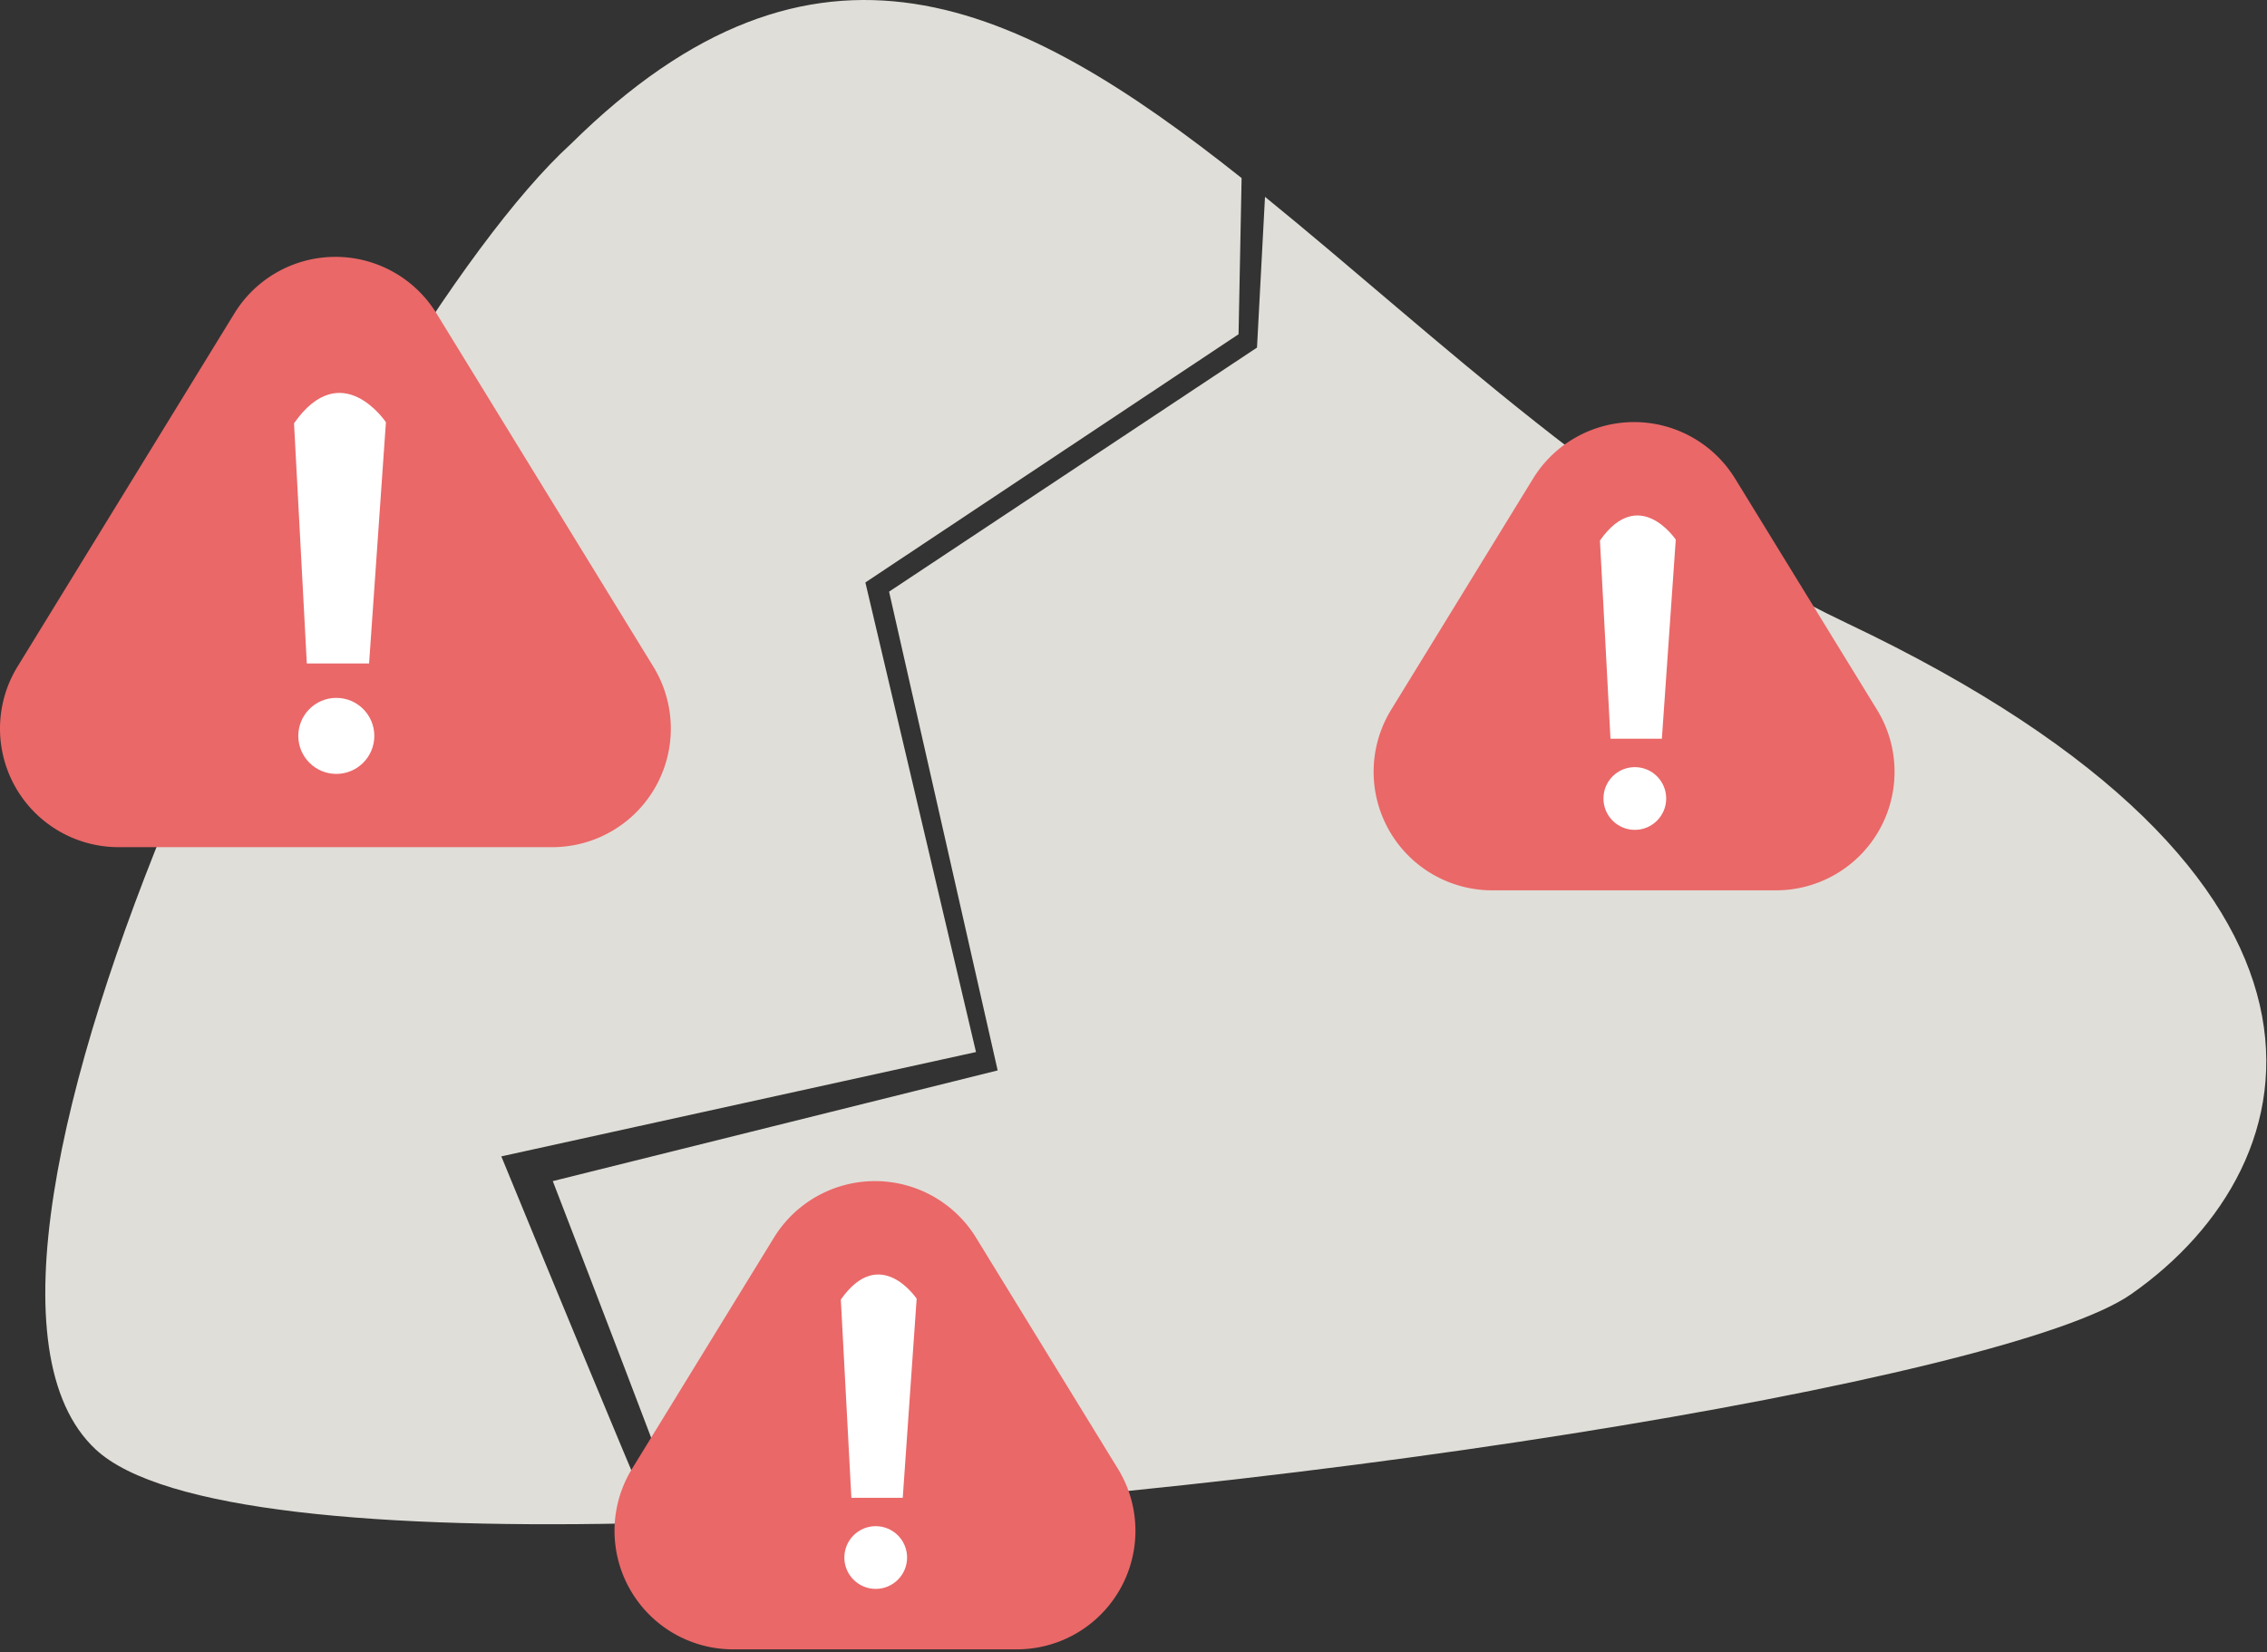 <svg xmlns="http://www.w3.org/2000/svg" viewBox="0 0 439 320"><rect x="0" y="0" width="439" height="320" fill="#333333" stroke="none"/><defs/><g fill="none" fill-rule="evenodd"><path fill="#E0DED8" d="M110.55 27.877C157.848-18.89 197.083.05 240.435 34.483l-.591 30.251-72.265 48.069L189 203.749l-91.92 20.207c11.715 28.539 21.532 52.196 29.45 70.972-52.699 1.376-95.171-2.277-107.99-14.206-39.324-36.597 50.019-214.548 92.01-252.845zm134.414 10.245c33.184 26.947 68.993 61.839 112.778 82.618C461.122 169.8 449 225.333 412.64 250.678c-24.08 16.786-171.87 40.566-280.373 44.084-6.65-17.684-15.059-39.69-25.221-66.017l86.15-21.438-21.028-92.721 71.248-47.27z"/><path fill="#EA6868" fill-rule="nonzero" d="M45.392 60.691l-42 68.412a22.957 22.957 0 0019.565 34.966h83.989a22.957 22.957 0 0019.566-34.966L84.518 60.688a22.958 22.958 0 00-39.126.003z"/><g fill="#FFF" fill-rule="nonzero" transform="translate(56.892 75.303)"><circle cx="8.234" cy="67.217" r="7.361"/><path d="M2.523 53.193H14.58l3.261-46.725S9.234-6.442.048 6.677l2.475 46.516z"/></g><path fill="#EA6868" fill-rule="nonzero" d="M296.873 92.694l-27.481 44.77a22.957 22.957 0 0019.565 34.966h54.96a22.957 22.957 0 0019.566-34.966l-27.48-44.77a22.956 22.956 0 00-39.13 0z"/><g fill="#FFF" fill-rule="nonzero" transform="translate(309.418 99.22)"><circle cx="7.163" cy="55.425" r="6.074"/><path d="M2.45 43.852h9.95l2.69-38.556S7.99-5.358.408 5.468L2.45 43.852z"/></g><path fill="#EA6868" fill-rule="nonzero" d="M149.872 239.695l-27.48 44.767a22.957 22.957 0 0019.565 34.966h54.96a22.957 22.957 0 0019.566-34.966l-27.48-44.77a22.958 22.958 0 00-39.131.003z"/><g fill="#FFF" fill-rule="nonzero" transform="translate(162.306 246.462)"><circle cx="7.275" cy="55.185" r="6.074"/><path d="M2.562 43.612h9.949l2.691-38.556S8.102-5.597.52 5.228l2.042 38.384z"/></g></g></svg>